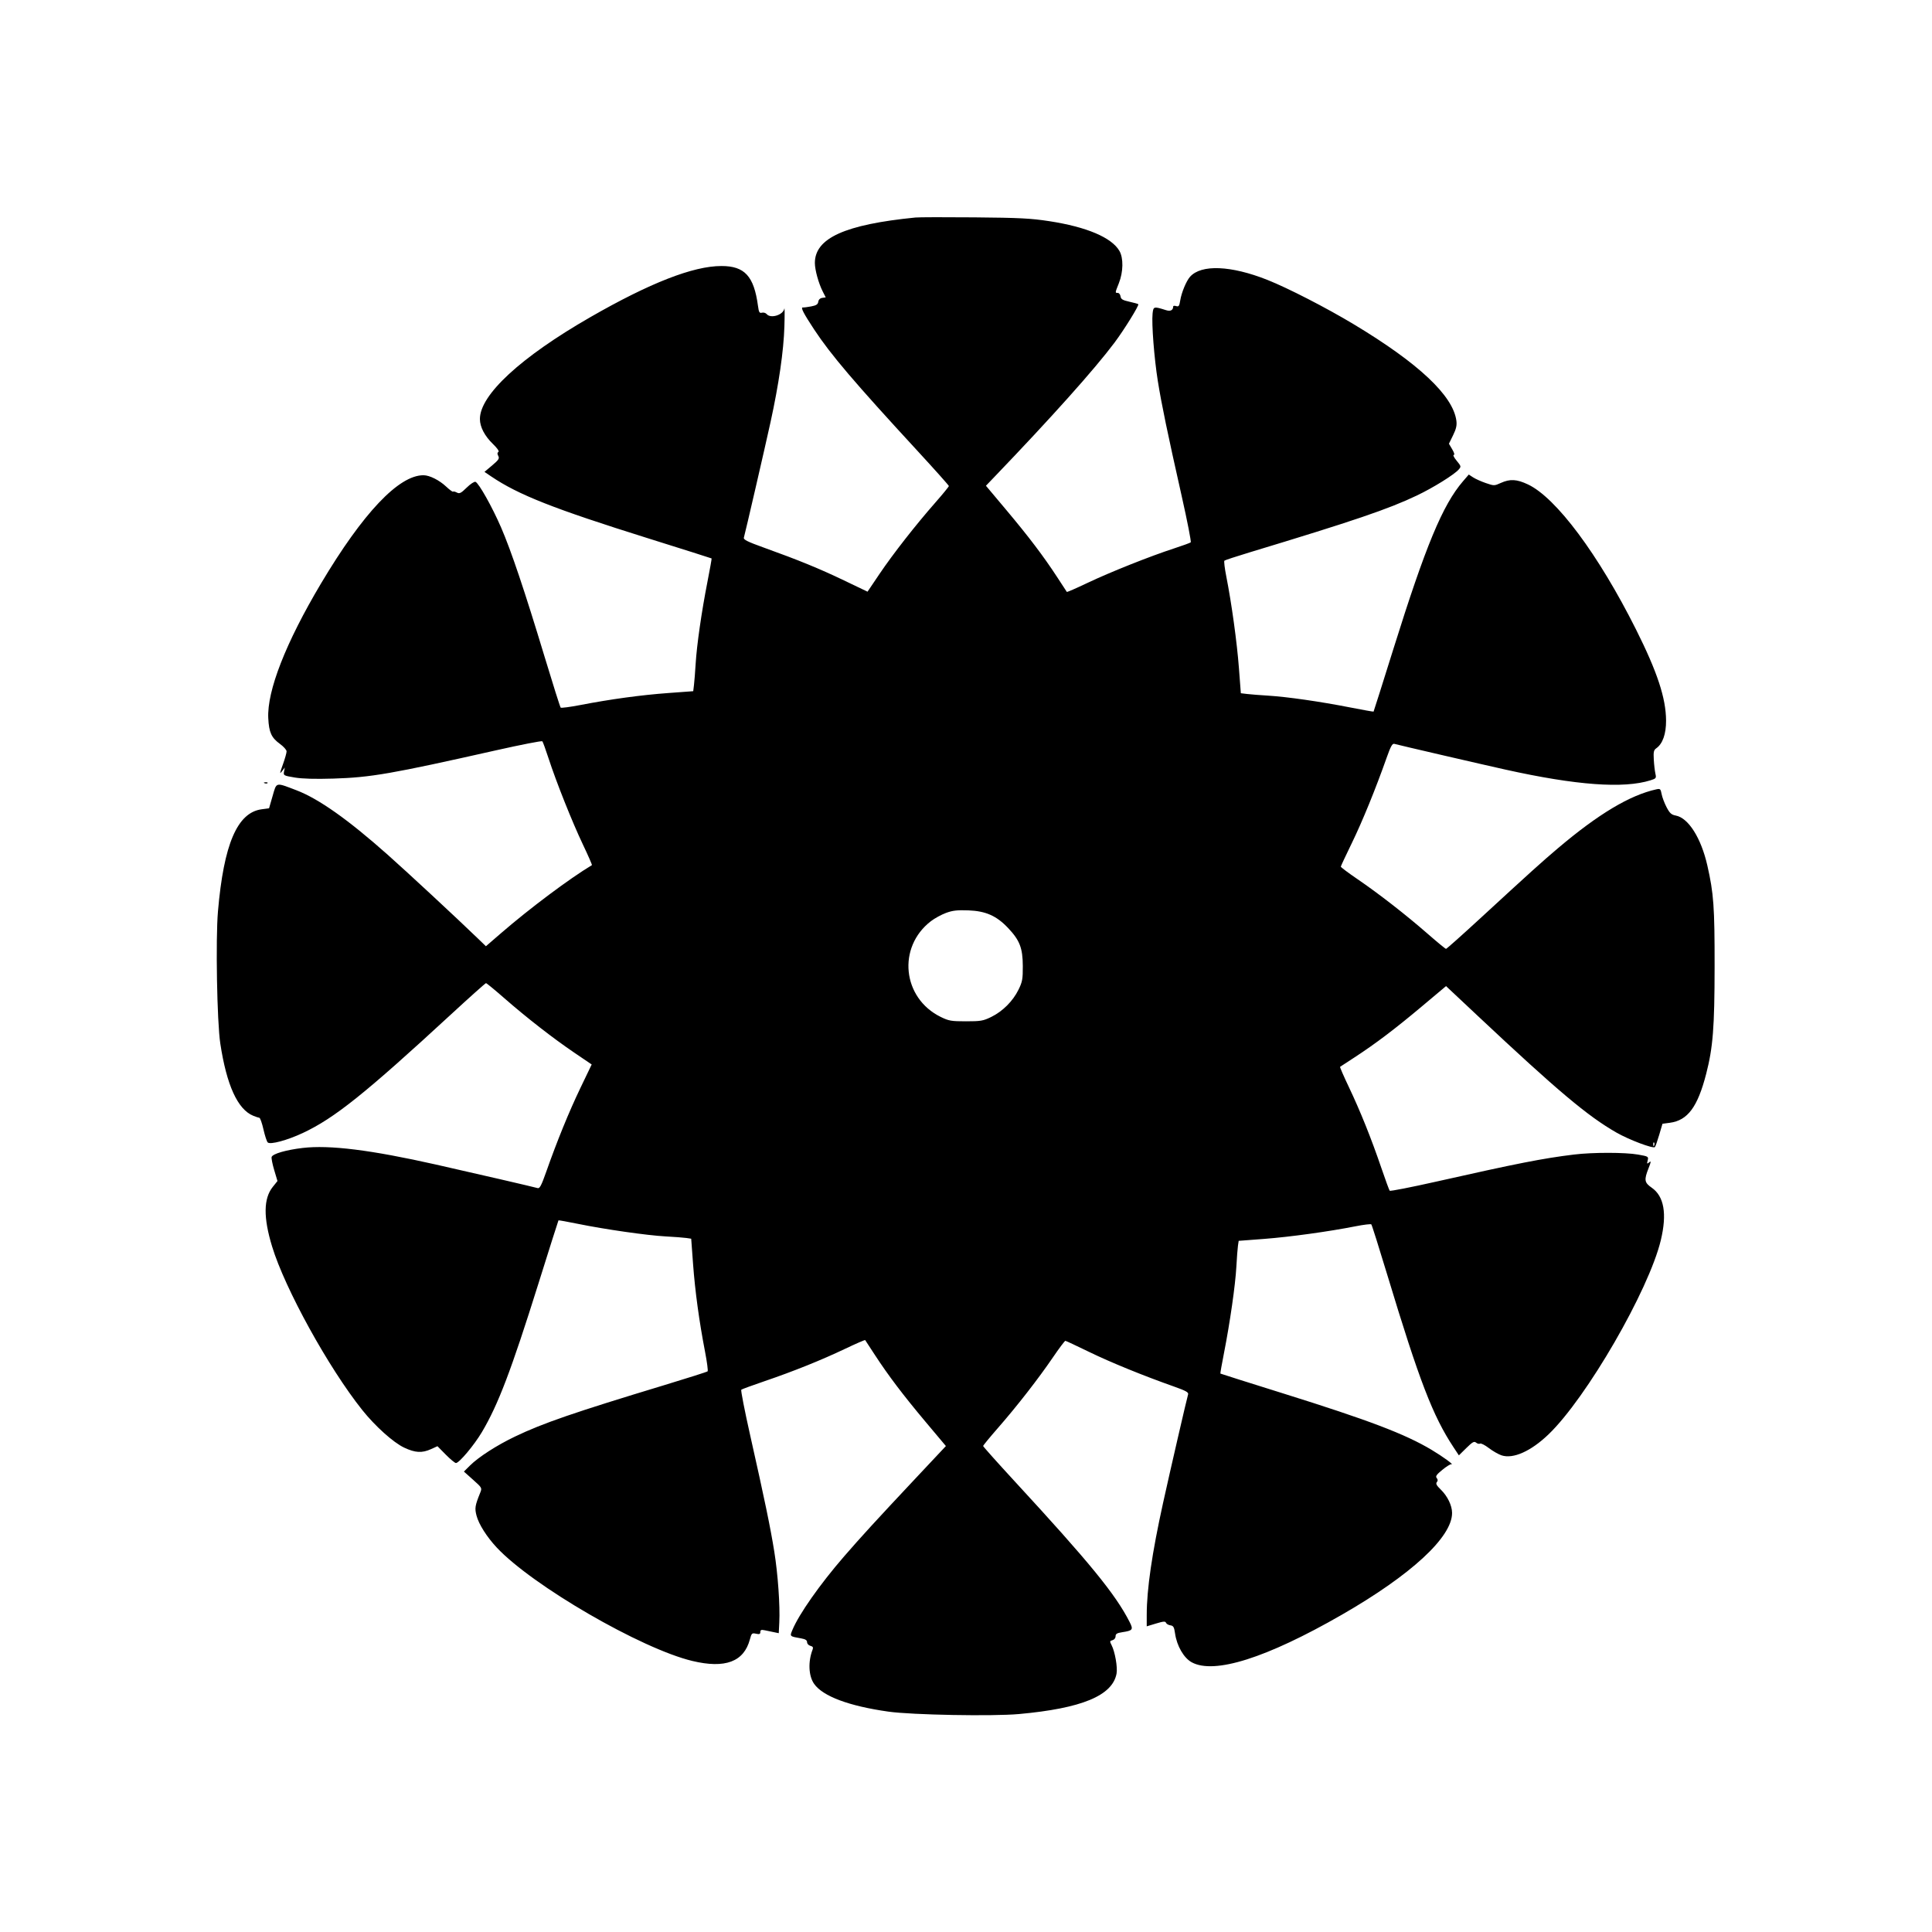 <svg xmlns="http://www.w3.org/2000/svg" width="1240" height="1240"><path d="M587.5 139.61c-45.204 4.505-64.5 13.231-64.5 29.169 0 4.463 2.388 13.086 5.096 18.403l1.876 3.683-2.236.317c-1.404.2-2.351 1.126-2.545 2.49-.239 1.674-1.271 2.356-4.5 2.975-2.305.441-4.738.754-5.406.695-1.587-.141.407 3.739 7.275 14.158 10.631 16.129 25.775 33.918 66.285 77.865C599.93 301.391 609 311.554 609 311.95c0 .397-3.916 5.182-8.703 10.635-12.715 14.485-27.184 32.987-35.878 45.877l-7.621 11.297-15.149-7.26c-15.802-7.573-29.047-12.992-51.417-21.039-10.43-3.751-13.169-5.113-12.806-6.366.951-3.277 13.633-58.212 17.099-74.066 5.365-24.533 8.448-45.801 8.921-61.528.232-7.7.2-12.797-.071-11.327-.741 4.018-8.775 6.459-11.289 3.43-.638-.768-2.009-1.174-3.047-.903-1.601.419-1.987-.243-2.542-4.353-2.581-19.119-8.531-25.612-23.465-25.608-18.124.005-45.853 10.824-84.174 32.842-44.639 25.649-70.929 49.928-70.835 65.419.03 5.048 3.066 10.846 8.349 15.948 2.814 2.716 4.181 4.71 3.514 5.122-.757.469-.781 1.258-.076 2.575.858 1.603.247 2.547-3.922 6.061l-4.938 4.163 4.275 2.893c17.491 11.835 40.078 20.742 100.974 39.816 22.166 6.943 40.404 12.718 40.53 12.835.127.117-1.088 6.934-2.699 15.15-3.753 19.143-6.804 40.359-7.54 52.437-.318 5.225-.798 11.329-1.067 13.563l-.49 4.064-16.216 1.191c-17.337 1.273-36.763 3.927-56.198 7.677-6.61 1.276-12.311 2.024-12.667 1.662-.356-.361-5.002-15.057-10.323-32.657-12.765-42.216-21.434-67.982-27.907-82.943-5.688-13.144-14.289-28.475-16.446-29.313-.728-.283-3.265 1.389-5.636 3.717-3.651 3.582-4.616 4.069-6.294 3.17-1.091-.583-2.198-.846-2.461-.583-.263.263-2.227-1.172-4.366-3.189-4.401-4.151-10.652-7.304-14.543-7.337-15.863-.133-38.888 24.173-65.895 69.562-22.573 37.936-34.674 68.877-33.794 86.408.455 9.081 2.003 12.479 7.502 16.469 2.304 1.671 4.216 3.806 4.25 4.744.034.937-1.045 4.762-2.396 8.5-2.046 5.661-2.147 6.388-.602 4.355l1.854-2.44-.494 2.583c-.479 2.506-.273 2.621 6.83 3.819 4.895.826 13.137 1.056 24.847.695 24.071-.742 37.202-3.025 104.488-18.166 15.932-3.585 29.263-6.188 29.626-5.785.363.404 2.123 5.234 3.912 10.734 4.993 15.349 15.275 41.153 22.132 55.546 3.398 7.135 5.996 13.082 5.772 13.217-14.534 8.741-39.729 27.598-58.218 43.573l-9.811 8.477-5.189-5.011c-13.754-13.278-44.703-42.014-57.69-53.564-25.508-22.688-44.563-36.15-58.845-41.573-13.495-5.124-12.561-5.354-15.188 3.738l-2.277 7.881-4.725.626c-15.659 2.077-24.35 22.363-28.064 65.506-1.546 17.964-.615 70.907 1.492 84.805 4.054 26.739 11.132 42.292 21.107 46.382 1.65.676 3.433 1.267 3.963 1.313.53.046 1.712 3.381 2.627 7.411.915 4.029 2.148 7.811 2.741 8.404 1.579 1.579 12.507-1.356 22.515-6.046 20.307-9.516 39.94-25.224 95.019-76.02C301.391 640.074 311.543 631 311.926 631c.383 0 5.619 4.302 11.635 9.559 14.456 12.633 31.371 25.804 45.069 35.094l11.129 7.549-7.272 15.149c-7.328 15.264-14.985 34.052-21.977 53.922-2.989 8.494-4.131 10.669-5.4 10.284-2.2-.667-41.243-9.705-65.302-15.117-41.713-9.383-68.295-12.695-85.542-10.658-10.614 1.253-19.134 3.71-19.914 5.744-.271.706.458 4.479 1.621 8.383l2.114 7.1-3.004 3.745c-5.979 7.454-6.124 19.618-.456 38.246 8.255 27.131 36.225 77.86 57.894 105 8.261 10.348 19.929 20.825 26.824 24.087 7.123 3.369 11.5 3.621 17.289.992l4.134-1.877 5.332 5.399c2.932 2.969 5.872 5.399 6.532 5.399 2.059 0 11.647-11.42 16.643-19.825 10.416-17.518 18.889-39.778 36.303-95.374 6.943-22.166 12.73-40.416 12.861-40.556.131-.14 5.665.851 12.299 2.202 17.607 3.586 44.49 7.444 56.396 8.093 5.701.311 11.744.772 13.428 1.023l3.061.457 1.193 16.24c1.275 17.358 3.927 36.779 7.679 56.221 1.276 6.61 2.024 12.308 1.662 12.662-.361.354-12.807 4.322-27.657 8.819-58.33 17.662-77.982 24.43-96 33.06-11.664 5.587-23.383 13.134-28.878 18.598l-3.877 3.856 5.856 5.238c5.855 5.236 5.856 5.238 4.537 8.512-3.287 8.159-3.544 9.804-2.28 14.593 1.455 5.515 6.599 13.618 12.968 20.426 22.871 24.451 92.616 64.897 125.504 72.782 21.079 5.054 33.111.558 36.956-13.809 1.068-3.99 1.336-4.24 3.93-3.671 2.196.483 2.784.252 2.784-1.093 0-1.366.596-1.58 3-1.079l5.91 1.232 2.91.607.345-6.857c.544-10.817-.872-30.912-3.205-45.485-2.468-15.418-6.24-33.62-15.407-74.338-3.586-15.932-6.19-29.248-5.787-29.592.404-.344 7.034-2.775 14.734-5.401 18.872-6.437 36.39-13.472 51.759-20.785 7.017-3.339 12.882-5.888 13.031-5.664.15.225 2.916 4.458 6.146 9.408 8.807 13.493 18.208 25.904 32.654 43.107l13.007 15.49-19.299 20.558c-25.399 27.057-35.13 37.683-46.023 50.253-15.539 17.931-28.962 37.037-33.217 47.279-1.721 4.142-1.832 4.038 5.692 5.371 2.673.474 3.75 1.174 3.75 2.437 0 .974.958 2.022 2.13 2.329 1.571.411 1.945 1.032 1.427 2.366-3.019 7.777-2.619 16.947.963 22.043 5.613 7.985 22.387 14.25 47.737 17.828 15.001 2.118 66.853 3.074 83.743 1.545 40.309-3.651 59.975-11.797 62.629-25.943.747-3.981-1.009-14.064-3.181-18.263-1.267-2.45-1.216-2.727.583-3.198 1.122-.293 1.969-1.366 1.969-2.495 0-1.562.897-2.116 4.25-2.623 6.837-1.034 7.27-1.644 4.718-6.647-9.075-17.789-25.556-37.951-73.813-90.302C640.07 938.609 631 928.457 631 928.074c0-.383 4.304-5.619 9.564-11.635 12.174-13.926 25.913-31.571 35.224-45.24 4.008-5.884 7.608-10.671 8-10.636.392.035 7.237 3.238 15.212 7.119 13.83 6.73 34.684 15.232 54.772 22.331 7.23 2.555 9.165 3.629 8.788 4.882-.879 2.92-11.564 49.257-16.051 69.605-7.119 32.288-10.509 55.515-10.509 72.014v7.303l5.936-1.798c4.76-1.441 6.035-1.537 6.439-.485.276.721 1.539 1.458 2.805 1.638 1.925.274 2.416 1.126 2.996 5.2 1.138 7.998 5.599 15.731 10.677 18.51 14.448 7.905 47.97-2.7 96.289-30.463 44.639-25.649 70.929-49.928 70.835-65.419-.029-4.758-2.958-10.789-7.273-14.972-2.674-2.592-3.312-3.795-2.52-4.75.752-.905.73-1.677-.075-2.647-.899-1.083-.147-2.177 3.606-5.25 2.608-2.134 5.202-3.749 5.764-3.587 2.192.632-5.365-4.893-12.657-9.253-17.018-10.176-40.209-18.99-95.298-36.219-22.013-6.885-40.127-12.614-40.254-12.733-.126-.118.914-6.037 2.313-13.152 3.845-19.566 7.304-43.7 7.946-55.437.315-5.775.779-11.873 1.03-13.55l.457-3.05 16.242-1.234c16.544-1.257 41.629-4.717 58.742-8.103 5.225-1.034 9.792-1.583 10.148-1.221.356.362 5.002 15.058 10.323 32.658 20.466 67.685 29.141 90.267 42.373 110.294l3.498 5.294 4.779-4.707c3.996-3.936 5.027-4.503 6.286-3.458.828.687 1.971.962 2.54.61.568-.352 3.097.936 5.618 2.861 2.521 1.925 6.192 4.031 8.157 4.679 7.462 2.463 18.813-2.596 30.112-13.421 24.448-23.421 64.407-92.502 72.122-124.683 4.056-16.92 2.1-28.179-5.853-33.682-4.696-3.25-4.983-4.981-2.053-12.414 1.692-4.294 1.769-4.967.437-3.862-1.429 1.186-1.54 1.047-.971-1.22.623-2.481.436-2.595-6.187-3.763-8.312-1.467-29.109-1.477-41.048-.021-20.019 2.442-36.363 5.654-88.747 17.442-15.932 3.585-29.248 6.188-29.592 5.785-.344-.404-2.775-7.034-5.401-14.734-6.437-18.872-13.472-36.39-20.785-51.759-3.339-7.017-5.888-12.882-5.664-13.031.225-.15 4.458-2.916 9.408-6.146 13.493-8.807 25.904-18.208 43.107-32.654l15.49-13.007 20.558 19.299c51.013 47.887 70.331 64.14 88.787 74.699 8.147 4.661 23.596 10.488 24.699 9.315.37-.394 1.616-3.921 2.77-7.838l2.097-7.121 4.746-.633c11.452-1.527 17.827-10.124 23.314-31.437 4.356-16.923 5.363-29.728 5.398-68.687.035-38.518-.572-46.998-4.656-65-4.004-17.651-12.143-30.534-20.251-32.055-2.841-.533-3.896-1.49-5.931-5.383-1.362-2.604-2.784-6.379-3.162-8.39-.623-3.321-.927-3.602-3.326-3.075-17.05 3.747-37.171 15.775-63.14 37.743-10.22 8.645-17.827 15.512-50.303 45.41-11.5 10.587-21.227 19.25-21.614 19.25-.388 0-5.628-4.304-11.644-9.564-13.926-12.174-31.571-25.913-45.24-35.224-5.884-4.008-10.671-7.608-10.636-8 .035-.392 3.238-7.237 7.119-15.212 6.73-13.83 15.232-34.684 22.331-54.772 2.546-7.206 3.634-9.167 4.882-8.805 2.572.746 56.29 13.191 71.423 16.547 45.311 10.047 75.731 12.286 93.018 6.848 3.608-1.135 3.795-1.388 3.14-4.262-.382-1.681-.85-5.729-1.039-8.995-.289-5.005-.033-6.155 1.624-7.316 4.066-2.849 6.296-9.17 6.257-17.745-.065-14.371-5.621-31.219-19.292-58.5-24.078-48.047-51.235-84.507-69.317-93.061-7.21-3.411-11.543-3.651-17.453-.969-4.157 1.887-4.354 1.889-9.651.066-2.974-1.023-6.644-2.67-8.155-3.661l-2.748-1.8-3.732 4.333c-13.063 15.167-23.963 41.427-44.648 107.568-6.885 22.013-12.614 40.127-12.733 40.253-.118.127-6.936-1.088-15.152-2.699-19.143-3.753-40.359-6.804-52.437-7.54-5.225-.318-11.323-.798-13.552-1.066l-4.052-.487-1.232-16.219c-1.255-16.523-4.716-41.612-8.101-58.718-1.034-5.225-1.583-9.788-1.221-10.14.362-.352 7.633-2.749 16.158-5.327 67.006-20.263 89.193-27.809 107.5-36.563 10.469-5.007 23.782-13.285 26.726-16.619 1.65-1.869 1.592-2.116-1.323-5.653-1.677-2.034-2.521-3.698-1.877-3.698.719 0 .351-1.39-.952-3.599l-2.124-3.6 2.654-5.423c2.017-4.125 2.526-6.373 2.122-9.384-2.157-16.08-24.208-36.807-65.726-61.781-17.714-10.655-42.306-23.299-55.531-28.552-23.421-9.302-42.523-10.077-49.681-2.016-2.407 2.712-5.463 10.076-6.283 15.142-.587 3.627-.987 4.195-2.599 3.683-1.048-.333-1.913-.237-1.921.213-.046 2.419-1.722 3.308-4.551 2.412-7.956-2.521-8.184-2.464-8.683 2.162-.697 6.458 1.027 28.695 3.352 43.243 2.404 15.042 6.217 33.424 15.344 73.966 3.586 15.932 6.19 29.263 5.787 29.626-.404.363-5.234 2.123-10.734 3.912-15.349 4.993-41.153 15.275-55.546 22.132-7.135 3.398-13.095 5.996-13.244 5.772-.15-.225-2.916-4.458-6.146-9.408-8.815-13.505-18.211-25.907-32.71-43.174l-13.063-15.557 5.406-5.634c36.847-38.406 64.337-69.139 77.119-86.219 6.261-8.366 15.933-24 15.263-24.671-.235-.234-2.824-.957-5.753-1.605-4.306-.954-5.387-1.607-5.646-3.41-.175-1.226-.963-2.23-1.75-2.23-1.818 0-1.825.067.673-6.213 2.882-7.243 3.027-16.199.338-20.787-5.026-8.576-21.036-15.357-44.941-19.034-11.843-1.822-19.238-2.2-48-2.454-18.7-.165-35.8-.121-38 .098M169.813 502.683c.721.289 1.584.253 1.916-.079.332-.332-.258-.568-1.312-.525-1.165.048-1.402.285-.604.604m437.335 83.257c-2.943 1.09-7.281 3.463-9.639 5.271-21.737 16.672-18.413 49.359 6.252 61.471 5.188 2.547 6.747 2.818 16.239 2.818s11.051-.271 16.239-2.818c7.313-3.591 13.852-10.13 17.443-17.443 2.504-5.099 2.813-6.798 2.778-15.239-.049-11.515-1.974-16.492-9.426-24.371-7.417-7.842-14.355-10.923-25.534-11.337-7.109-.264-10.124.082-14.352 1.648m453.931 148.643c.048 1.165.285 1.402.604.605.289-.722.253-1.585-.079-1.917-.332-.332-.568.258-.525 1.312" fill="undefined" fill-rule="evenodd"/></svg>